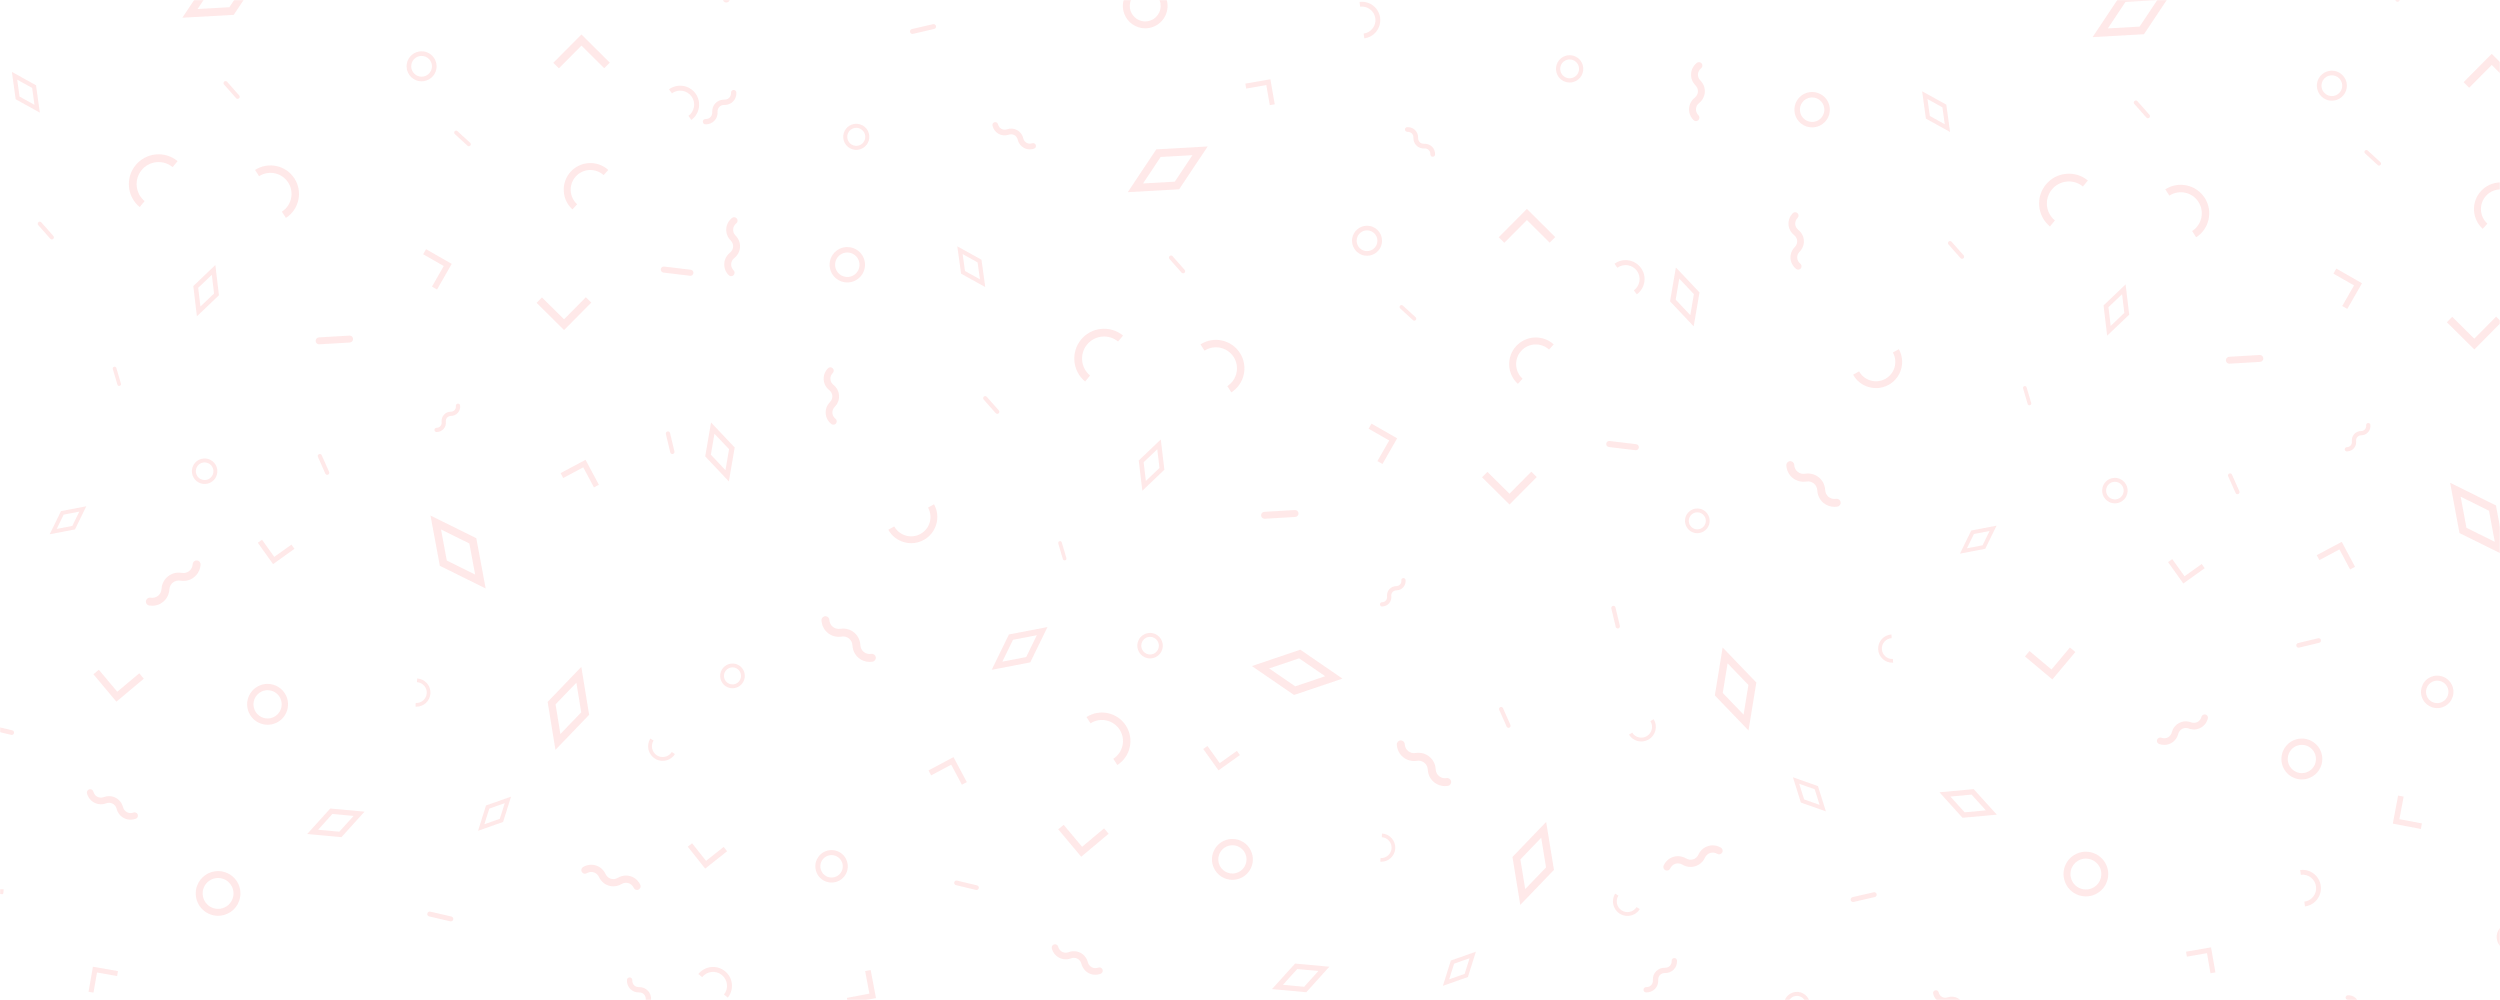 <svg width="1440" height="576" viewBox="0 0 1440 576" fill="none" xmlns="http://www.w3.org/2000/svg">
<mask id="mask0_1_764" style="mask-type:alpha" maskUnits="userSpaceOnUse" x="0" y="0" width="1440" height="576">
<rect width="1440" height="576" fill="#D9D9D9" fill-opacity="0.6"/>
</mask>
<g mask="url(#mask0_1_764)">
<path d="M329.732 120.623C323.467 114.935 322.998 105.205 328.686 98.94C334.377 92.675 344.104 92.21 350.369 97.893L347.677 100.86C343.046 96.657 335.857 96.999 331.651 101.632C327.447 106.263 327.792 113.454 332.423 117.661L329.732 120.623Z" fill="#FFA2A2" fill-opacity="0.4"/>
<path d="M398.214 69.063L396.537 66.764C398.274 65.496 399.415 63.627 399.747 61.502C400.078 59.375 399.563 57.247 398.295 55.506C395.674 51.922 390.622 51.13 387.035 53.751L385.358 51.451C390.212 47.908 397.047 48.976 400.592 53.83C402.309 56.181 403.007 59.063 402.558 61.941C402.109 64.817 400.566 67.346 398.214 69.063Z" fill="#FFA2A2" fill-opacity="0.4"/>
<path d="M164.679 125.519L162.361 121.918C167.991 118.296 169.628 110.767 166.006 105.137C162.382 99.505 154.857 97.867 149.227 101.493L146.911 97.887C154.527 92.993 164.711 95.203 169.611 102.817C174.507 110.437 172.297 120.619 164.679 125.519Z" fill="#FFA2A2" fill-opacity="0.4"/>
<path d="M80.448 119.276C73.151 113.252 72.112 102.417 78.132 95.122C81.048 91.587 85.168 89.399 89.73 88.96C94.298 88.528 98.753 89.891 102.288 92.805L99.439 96.257C96.826 94.101 93.534 93.088 90.159 93.416C86.785 93.739 83.742 95.357 81.586 97.97C77.135 103.363 77.903 111.373 83.299 115.824L80.448 119.276Z" fill="#FFA2A2" fill-opacity="0.4"/>
<path d="M242.83 32.211C243.172 32.211 243.518 32.239 243.858 32.298C247.105 32.86 249.292 35.96 248.729 39.21C248.232 42.084 245.759 44.171 242.847 44.171C242.505 44.171 242.159 44.138 241.819 44.082C238.569 43.52 236.383 40.417 236.946 37.172C237.445 34.296 239.918 32.211 242.83 32.211ZM242.83 29.544C238.701 29.544 235.049 32.512 234.321 36.717C233.508 41.422 236.66 45.896 241.366 46.711C241.866 46.796 242.361 46.838 242.849 46.838C246.976 46.838 250.63 43.871 251.358 39.665C252.171 34.961 249.016 30.486 244.313 29.673C243.815 29.584 243.32 29.544 242.83 29.544Z" fill="#FFA2A2" fill-opacity="0.4"/>
<path d="M117.867 266.349C118.646 266.349 119.398 266.527 120.106 266.874C121.321 267.473 122.231 268.51 122.668 269.793C123.103 271.077 123.014 272.45 122.417 273.665C121.556 275.414 119.808 276.5 117.859 276.5C117.08 276.5 116.328 276.325 115.624 275.977C113.115 274.739 112.077 271.689 113.313 269.182C114.17 267.435 115.918 266.349 117.867 266.349ZM117.867 264.086C115.161 264.086 112.557 265.59 111.281 268.181C109.491 271.817 110.985 276.215 114.621 278.007C115.665 278.521 116.767 278.763 117.857 278.763C120.563 278.763 123.167 277.259 124.446 274.666C126.235 271.032 124.739 266.632 121.107 264.842C120.061 264.328 118.955 264.086 117.867 264.086Z" fill="#FFA2A2" fill-opacity="0.4"/>
<path d="M254.022 304.963L270.35 313.046L273.683 330.955L257.353 322.874L254.022 304.963ZM247.966 296.956L253.351 325.903L279.738 338.961L274.352 310.02L247.966 296.956Z" fill="#FFA2A2" fill-opacity="0.4"/>
<path d="M122.015 158.282L123.295 169.065L115.439 176.559L114.157 165.777L122.015 158.282ZM124.042 152.652L111.344 164.764L113.415 182.188L126.11 170.078L124.042 152.652Z" fill="#FFA2A2" fill-opacity="0.4"/>
<path d="M9.908 45.884L18.517 50.652L19.868 60.4L11.259 55.633L9.908 45.884ZM6.84 41.412L9.022 57.166L22.936 64.873L20.753 49.121L6.84 41.412Z" fill="#FFA2A2" fill-opacity="0.4"/>
<path d="M45.684 294.687L41.658 302.932L32.645 304.659L36.671 296.414L45.684 294.687ZM49.701 291.615L35.136 294.406L28.631 307.73L43.193 304.94L49.701 291.615Z" fill="#FFA2A2" fill-opacity="0.4"/>
<path d="M142.275 -11.098L132.115 4.164L113.807 5.192L123.971 -10.07L142.275 -11.098ZM151.041 -16.113L121.461 -14.453L105.036 10.207L134.62 8.549L151.041 -16.113Z" fill="#FFA2A2" fill-opacity="0.4"/>
<path d="M251.481 248.862C250.812 248.862 250.264 248.322 250.256 247.651C250.248 246.973 250.79 246.417 251.467 246.409C252.341 246.399 253.122 246.053 253.668 245.438C254.216 244.819 254.466 243.998 254.371 243.127C254.203 241.562 254.667 240.071 255.678 238.931C256.687 237.79 258.11 237.149 259.686 237.127C260.561 237.117 261.342 236.771 261.89 236.152C262.436 235.535 262.687 234.716 262.594 233.845C262.521 233.171 263.006 232.566 263.68 232.494C264.353 232.405 264.958 232.906 265.031 233.58C265.201 235.145 264.737 236.637 263.724 237.778C262.715 238.918 261.292 239.558 259.718 239.578C258.845 239.59 258.062 239.938 257.514 240.554C256.968 241.173 256.717 241.99 256.81 242.862C256.978 244.427 256.515 245.922 255.502 247.06C254.493 248.201 253.069 248.84 251.498 248.86C251.492 248.862 251.485 248.862 251.481 248.862Z" fill="#FFA2A2" fill-opacity="0.4"/>
<path d="M115.302 326.836C114.806 329.081 113.596 331.044 111.801 332.47C109.593 334.226 106.794 334.935 103.917 334.468C102.321 334.211 100.783 334.594 99.587 335.544C98.389 336.495 97.669 337.908 97.565 339.525C97.363 342.438 96.047 345.014 93.833 346.77C91.625 348.525 88.826 349.233 85.952 348.764C84.715 348.561 83.874 347.396 84.075 346.157C84.29 344.912 85.445 344.08 86.683 344.28C88.28 344.542 89.815 344.162 91.011 343.212C92.209 342.259 92.93 340.84 93.035 339.221C93.235 336.314 94.552 333.745 96.76 331.99C98.968 330.232 101.766 329.52 104.644 329.983C106.245 330.244 107.781 329.864 108.976 328.914C110.174 327.963 110.896 326.551 111 324.927C111.077 323.677 112.166 322.73 113.415 322.814C114.666 322.897 115.612 323.978 115.53 325.229C115.494 325.778 115.417 326.314 115.302 326.836Z" fill="#FFA2A2" fill-opacity="0.4"/>
<path d="M270.056 84.222C269.783 84.222 269.51 84.125 269.296 83.927L261.955 77.195C261.496 76.774 261.465 76.062 261.886 75.606C262.307 75.144 263.018 75.114 263.477 75.537L270.818 82.269C271.277 82.689 271.308 83.401 270.887 83.858C270.665 84.099 270.361 84.222 270.056 84.222Z" fill="#FFA2A2" fill-opacity="0.4"/>
<path d="M29.856 137.912C29.528 137.912 29.201 137.776 28.966 137.511L22.013 129.643C21.581 129.151 21.627 128.401 22.117 127.968C22.608 127.535 23.356 127.582 23.793 128.071L30.746 135.94C31.178 136.431 31.132 137.182 30.642 137.614C30.416 137.815 30.135 137.912 29.856 137.912Z" fill="#FFA2A2" fill-opacity="0.4"/>
<path d="M136.886 56.947C136.559 56.947 136.231 56.812 135.997 56.547L129.044 48.678C128.611 48.187 128.658 47.436 129.147 47.004C129.639 46.571 130.387 46.617 130.824 47.107L137.776 54.975C138.209 55.467 138.162 56.217 137.673 56.65C137.447 56.85 137.165 56.947 136.886 56.947Z" fill="#FFA2A2" fill-opacity="0.4"/>
<path d="M387.269 261.524C386.713 261.524 386.21 261.143 386.074 260.579L383.548 249.995C383.391 249.333 383.799 248.67 384.46 248.512C385.113 248.357 385.785 248.761 385.943 249.422L388.468 260.007C388.626 260.668 388.218 261.331 387.556 261.489C387.461 261.513 387.364 261.524 387.269 261.524Z" fill="#FFA2A2" fill-opacity="0.4"/>
<path d="M188.484 273.499C188.027 273.499 187.592 273.236 187.394 272.792L183.119 263.166C182.852 262.563 183.123 261.861 183.723 261.594C184.324 261.327 185.028 261.598 185.295 262.199L189.57 271.825C189.837 272.428 189.566 273.129 188.965 273.396C188.809 273.467 188.646 273.499 188.484 273.499Z" fill="#FFA2A2" fill-opacity="0.4"/>
<path d="M183.794 198.319C182.746 198.319 181.871 197.504 181.808 196.445C181.743 195.346 182.58 194.404 183.679 194.339L201.26 193.308C202.368 193.259 203.301 194.083 203.363 195.181C203.428 196.279 202.591 197.221 201.493 197.286L183.911 198.317C183.873 198.319 183.832 198.319 183.794 198.319Z" fill="#FFA2A2" fill-opacity="0.4"/>
<path d="M68.643 222.299C68.186 222.299 67.765 222 67.628 221.541L64.984 212.57C64.819 212.012 65.14 211.423 65.7 211.26C66.254 211.09 66.847 211.415 67.013 211.976L69.656 220.946C69.822 221.505 69.5 222.093 68.94 222.257C68.841 222.285 68.742 222.299 68.643 222.299Z" fill="#FFA2A2" fill-opacity="0.4"/>
<path d="M397.67 158.852C397.601 158.852 397.53 158.848 397.462 158.838L382.137 157.002C381.18 156.887 380.497 156.019 380.612 155.063C380.727 154.104 381.607 153.414 382.553 153.538L397.878 155.374C398.835 155.489 399.518 156.357 399.403 157.313C399.296 158.201 398.542 158.852 397.67 158.852Z" fill="#FFA2A2" fill-opacity="0.4"/>
<path d="M321.918 39.36L318.708 36.169L334.919 19.861L351.224 36.076L348.031 39.287L334.937 26.268L321.918 39.36Z" fill="#FFA2A2" fill-opacity="0.4"/>
<path d="M251.733 166.768L248.821 165.105L255.61 153.239L243.745 146.452L245.41 143.542L260.187 151.993L251.733 166.768Z" fill="#FFA2A2" fill-opacity="0.4"/>
<path d="M157.292 324.926L148.489 312.619L150.912 310.885L157.982 320.768L167.863 313.694L169.598 316.121L157.292 324.926Z" fill="#FFA2A2" fill-opacity="0.4"/>
<path d="M342.11 280.731L335.952 269.184L324.405 275.342L322.894 272.511L337.274 264.844L344.941 279.223L342.11 280.731Z" fill="#FFA2A2" fill-opacity="0.4"/>
<path d="M324.9 190.121L309.084 174.44L312.172 171.324L324.872 183.916L337.462 171.213L340.579 174.303L324.9 190.121Z" fill="#FFA2A2" fill-opacity="0.4"/>
<path d="M1327.65 522.1L1327.3 519.366C1329.37 519.095 1331.21 518.038 1332.48 516.381C1333.75 514.727 1334.3 512.674 1334.03 510.608C1333.76 508.539 1332.7 506.697 1331.05 505.427C1329.39 504.155 1327.35 503.602 1325.27 503.873L1324.91 501.139C1327.71 500.767 1330.49 501.518 1332.72 503.238C1334.96 504.959 1336.4 507.447 1336.76 510.248C1337.13 513.047 1336.38 515.821 1334.66 518.058C1332.94 520.3 1330.45 521.734 1327.65 522.1Z" fill="#FFA2A2" fill-opacity="0.4"/>
<path d="M1089.93 381.707C1087.94 381.707 1086.05 380.991 1084.55 379.659C1082.92 378.217 1081.96 376.231 1081.83 374.061C1081.7 371.895 1082.42 369.806 1083.86 368.182C1085.3 366.558 1087.29 365.594 1089.46 365.462L1089.59 367.58C1087.99 367.675 1086.52 368.389 1085.45 369.59C1084.39 370.791 1083.85 372.334 1083.95 373.936C1084.04 375.539 1084.76 377.008 1085.96 378.073C1087.16 379.137 1088.7 379.671 1090.3 379.576L1090.43 381.693C1090.26 381.703 1090.1 381.707 1089.93 381.707Z" fill="#FFA2A2" fill-opacity="0.4"/>
<path d="M945.411 427.079C942.626 427.079 939.9 425.694 938.31 423.166L940.159 422.006C941.038 423.403 942.412 424.376 944.023 424.742C945.631 425.11 947.293 424.825 948.693 423.945C951.581 422.129 952.452 418.299 950.634 415.409L952.483 414.248C954.942 418.157 953.763 423.334 949.856 425.793C948.474 426.665 946.933 427.079 945.411 427.079Z" fill="#FFA2A2" fill-opacity="0.4"/>
<path d="M1403.83 392.054C1406.29 392.054 1408.5 393.413 1409.61 395.601C1410.39 397.142 1410.52 398.895 1409.99 400.533C1409.45 402.177 1408.3 403.508 1406.76 404.288C1405.84 404.752 1404.87 404.988 1403.85 404.988C1401.39 404.988 1399.18 403.629 1398.07 401.441C1396.46 398.262 1397.74 394.363 1400.92 392.751C1401.84 392.288 1402.82 392.054 1403.83 392.054ZM1403.83 389.17C1402.41 389.17 1400.97 389.493 1399.62 390.179C1395.01 392.513 1393.17 398.141 1395.5 402.745C1397.15 405.997 1400.43 407.872 1403.85 407.872C1405.27 407.872 1406.71 407.548 1408.06 406.861C1412.67 404.531 1414.52 398.903 1412.18 394.296C1410.54 391.045 1407.25 389.17 1403.83 389.17Z" fill="#FFA2A2" fill-opacity="0.4"/>
<path d="M1035.02 573.636C1035.21 573.636 1035.39 573.646 1035.58 573.664C1036.96 573.81 1038.2 574.485 1039.07 575.565C1039.95 576.643 1040.35 577.998 1040.2 579.377C1039.92 582.033 1037.7 584.031 1035.04 584.031C1034.86 584.031 1034.67 584.02 1034.49 584.002C1031.64 583.703 1029.57 581.139 1029.87 578.291C1030.14 575.634 1032.36 573.636 1035.02 573.636ZM1035.02 571.319C1031.23 571.319 1027.97 574.188 1027.56 578.045C1027.13 582.172 1030.12 585.869 1034.25 586.304C1034.51 586.334 1034.78 586.346 1035.04 586.346C1038.84 586.346 1042.1 583.476 1042.51 579.62C1042.94 575.493 1039.95 571.796 1035.82 571.361C1035.55 571.331 1035.29 571.319 1035.02 571.319Z" fill="#FFA2A2" fill-opacity="0.4"/>
<path d="M1445.93 534.248C1448.33 534.248 1450.48 535.862 1451.15 538.169C1451.98 541.049 1450.32 544.072 1447.44 544.906C1446.94 545.051 1446.43 545.124 1445.92 545.124C1443.52 545.124 1441.38 543.51 1440.71 541.203C1439.87 538.323 1441.53 535.3 1444.41 534.467C1444.91 534.321 1445.42 534.248 1445.93 534.248ZM1445.93 531.821C1445.21 531.821 1444.47 531.923 1443.74 532.135C1439.56 533.346 1437.17 537.708 1438.38 541.876C1439.38 545.314 1442.51 547.549 1445.92 547.549C1446.65 547.549 1447.39 547.448 1448.12 547.235C1452.29 546.024 1454.69 541.662 1453.48 537.494C1452.48 534.058 1449.34 531.821 1445.93 531.821Z" fill="#FFA2A2" fill-opacity="0.4"/>
<path d="M1325.87 429.035C1327.04 429.035 1328.17 429.284 1329.24 429.769C1331.22 430.669 1332.73 432.285 1333.49 434.323C1334.25 436.36 1334.18 438.572 1333.28 440.548C1331.96 443.448 1329.05 445.323 1325.86 445.323C1324.7 445.323 1323.57 445.076 1322.5 444.589C1318.41 442.732 1316.6 437.893 1318.46 433.81C1319.78 430.91 1322.69 429.035 1325.87 429.035ZM1325.87 425.405C1321.4 425.405 1317.12 427.969 1315.15 432.305C1312.46 438.224 1315.07 445.203 1320.99 447.895C1322.58 448.613 1324.23 448.953 1325.86 448.953C1330.33 448.953 1334.61 446.388 1336.58 442.053C1339.27 436.135 1336.66 429.152 1330.74 426.463C1329.16 425.745 1327.5 425.405 1325.87 425.405Z" fill="#FFA2A2" fill-opacity="0.4"/>
<path d="M1201.47 494.549C1205.2 494.549 1208.56 496.903 1209.84 500.405C1211.52 505.016 1209.13 510.136 1204.52 511.817C1203.54 512.177 1202.51 512.359 1201.48 512.359C1197.75 512.359 1194.39 510.005 1193.11 506.502C1192.3 504.268 1192.4 501.849 1193.4 499.693C1194.41 497.542 1196.19 495.906 1198.42 495.091C1199.41 494.731 1200.43 494.549 1201.47 494.549ZM1201.47 490.577C1200.01 490.577 1198.52 490.83 1197.06 491.36C1190.38 493.792 1186.94 501.18 1189.38 507.861C1191.28 513.087 1196.22 516.331 1201.47 516.331C1202.93 516.331 1204.42 516.078 1205.88 515.548C1212.55 513.115 1216 505.726 1213.56 499.046C1211.66 493.819 1206.73 490.577 1201.47 490.577Z" fill="#FFA2A2" fill-opacity="0.4"/>
<path d="M1135.63 457.687L1143.86 466.779L1131.64 467.903L1123.42 458.809L1135.63 457.687ZM1136.86 454.54L1117.13 456.352L1130.42 471.048L1150.15 469.234L1136.86 454.54Z" fill="#FFA2A2" fill-opacity="0.4"/>
<path d="M1036.34 451.452L1045.26 454.595L1048.1 463.612L1039.18 460.469L1036.34 451.452ZM1032.73 447.707L1037.31 462.281L1051.72 467.357L1047.13 452.787L1032.73 447.707Z" fill="#FFA2A2" fill-opacity="0.4"/>
<path d="M995.084 382.064L1007.09 394.543L1004.31 411.633L992.301 399.154L995.084 382.064ZM992.243 372.955L987.747 400.574L1007.14 420.742L1011.64 393.126L992.243 372.955Z" fill="#FFA2A2" fill-opacity="0.4"/>
<path d="M960.156 501.447C959.86 501.447 959.563 501.384 959.28 501.251C958.243 500.767 957.796 499.532 958.279 498.496C959.407 496.082 961.383 494.331 963.844 493.566C966.305 492.804 968.922 493.127 971.213 494.472C972.488 495.22 973.923 495.402 975.254 494.99C976.587 494.575 977.665 493.609 978.291 492.268C979.42 489.855 981.398 488.104 983.859 487.342C986.316 486.577 988.935 486.899 991.226 488.248C992.213 488.828 992.542 490.098 991.962 491.085C991.382 492.074 990.11 492.399 989.125 491.821C987.851 491.071 986.417 490.885 985.088 491.299C983.756 491.714 982.674 492.682 982.047 494.025C980.92 496.434 978.945 498.183 976.486 498.947C974.029 499.714 971.41 499.394 969.114 498.047C967.836 497.299 966.405 497.115 965.076 497.524C963.743 497.938 962.665 498.907 962.036 500.25C961.685 501.004 960.936 501.447 960.156 501.447Z" fill="#FFA2A2" fill-opacity="0.4"/>
<path d="M1367.07 590.318C1367.05 590.318 1367.03 590.318 1367.02 590.316C1366.27 590.288 1365.69 589.661 1365.72 588.914C1365.75 587.954 1365.42 587.072 1364.77 586.437C1364.12 585.798 1363.24 585.475 1362.26 585.533C1360.53 585.618 1358.91 585.038 1357.71 583.861C1356.51 582.684 1355.89 581.08 1355.95 579.347C1355.98 578.382 1355.65 577.503 1355 576.866C1354.35 576.227 1353.46 575.913 1352.49 575.962C1351.75 575.954 1351.11 575.432 1351.07 574.688C1351.02 573.941 1351.59 573.302 1352.34 573.26C1354.08 573.179 1355.69 573.755 1356.89 574.934C1358.09 576.111 1358.72 577.713 1358.65 579.446C1358.62 580.409 1358.95 581.29 1359.61 581.929C1360.26 582.564 1361.14 582.878 1362.11 582.831C1363.86 582.755 1365.46 583.327 1366.66 584.508C1367.86 585.685 1368.49 587.287 1368.42 589.018C1368.39 589.746 1367.79 590.318 1367.07 590.318Z" fill="#FFA2A2" fill-opacity="0.4"/>
<path d="M948.386 571.642C948.305 571.642 948.224 571.64 948.145 571.638C947.296 571.61 946.63 570.9 946.659 570.053C946.685 569.203 947.389 568.556 948.244 568.566C949.358 568.617 950.339 568.214 951.057 567.472C951.777 566.73 952.137 565.719 952.068 564.623C951.947 562.649 952.612 560.809 953.943 559.44C955.272 558.069 957.1 557.367 959.057 557.409C960.161 557.438 961.152 557.058 961.872 556.315C962.592 555.573 962.952 554.56 962.883 553.462C962.831 552.615 963.474 551.887 964.321 551.832C965.173 551.771 965.897 552.425 965.951 553.272C966.075 555.244 965.409 557.086 964.077 558.455C962.748 559.824 960.916 560.538 958.96 560.481C957.87 560.427 956.867 560.835 956.149 561.577C955.429 562.322 955.069 563.335 955.136 564.431C955.261 566.4 954.596 568.241 953.265 569.614C951.987 570.924 950.262 571.642 948.386 571.642Z" fill="#FFA2A2" fill-opacity="0.4"/>
<path d="M1135 586.059C1133.79 586.059 1132.61 585.758 1131.55 585.163C1129.76 584.172 1128.51 582.498 1128.03 580.445C1127.76 579.307 1127.08 578.38 1126.11 577.845C1125.14 577.309 1124 577.218 1122.88 577.596C1120.88 578.273 1118.79 578.099 1117.01 577.104C1115.22 576.113 1113.97 574.437 1113.49 572.384C1113.28 571.499 1113.83 570.615 1114.71 570.407C1115.6 570.204 1116.48 570.748 1116.69 571.628C1116.96 572.769 1117.64 573.693 1118.6 574.229C1119.57 574.765 1120.72 574.858 1121.83 574.477C1123.83 573.802 1125.92 573.978 1127.7 574.967C1129.49 575.958 1130.74 577.634 1131.23 579.687C1131.5 580.827 1132.18 581.752 1133.14 582.288C1134.11 582.825 1135.26 582.916 1136.37 582.536C1137.23 582.251 1138.16 582.712 1138.45 583.57C1138.74 584.429 1138.28 585.363 1137.42 585.653C1136.62 585.924 1135.8 586.059 1135 586.059Z" fill="#FFA2A2" fill-opacity="0.4"/>
<path d="M1246.63 429.062C1245.63 429.062 1244.61 428.88 1243.62 428.514C1242.63 428.15 1242.13 427.056 1242.49 426.071C1242.86 425.084 1243.95 424.578 1244.94 424.942C1246.21 425.409 1247.53 425.343 1248.67 424.754C1249.8 424.162 1250.62 423.11 1250.97 421.794C1251.6 419.434 1253.09 417.533 1255.19 416.441C1257.29 415.347 1259.71 415.209 1262 416.05C1263.28 416.52 1264.6 416.455 1265.74 415.866C1266.87 415.274 1267.69 414.222 1268.04 412.908C1268.31 411.893 1269.35 411.286 1270.37 411.553C1271.38 411.822 1271.99 412.863 1271.72 413.878C1271.09 416.245 1269.59 418.15 1267.49 419.242C1265.39 420.328 1262.98 420.467 1260.69 419.622C1259.41 419.157 1258.08 419.225 1256.95 419.816C1255.81 420.408 1255 421.458 1254.65 422.77C1254.02 425.136 1252.52 427.039 1250.42 428.131C1249.23 428.752 1247.94 429.062 1246.63 429.062Z" fill="#FFA2A2" fill-opacity="0.4"/>
<path d="M1067.39 519.552C1066.75 519.552 1066.16 519.11 1066.01 518.456C1065.84 517.696 1066.31 516.938 1067.07 516.762L1079.25 513.945C1080 513.759 1080.77 514.24 1080.95 515.002C1081.12 515.763 1080.65 516.521 1079.89 516.697L1067.71 519.514C1067.6 519.54 1067.49 519.552 1067.39 519.552Z" fill="#FFA2A2" fill-opacity="0.4"/>
<path d="M1324 373.06C1323.39 373.06 1322.84 372.647 1322.69 372.033C1322.52 371.313 1322.96 370.587 1323.68 370.415L1335.22 367.642C1335.94 367.464 1336.66 367.913 1336.84 368.631C1337.01 369.351 1336.57 370.077 1335.85 370.249L1324.31 373.021C1324.21 373.05 1324.1 373.06 1324 373.06Z" fill="#FFA2A2" fill-opacity="0.4"/>
<path d="M1394.42 477.479L1378.26 474.427L1381.31 458.267L1384.5 458.868L1382.04 471.845L1395.02 474.296L1394.42 477.479Z" fill="#FFA2A2" fill-opacity="0.4"/>
<path d="M1182.16 391.348L1166.37 378.116L1168.98 375.008L1181.66 385.633L1192.28 372.955L1195.39 375.562L1182.16 391.348Z" fill="#FFA2A2" fill-opacity="0.4"/>
<path d="M1273.23 560.588L1271.22 549.009L1259.64 551.029L1259.14 548.19L1273.56 545.676L1276.07 560.095L1273.23 560.588Z" fill="#FFA2A2" fill-opacity="0.4"/>
<path d="M785.831 22.082L785.475 19.348C787.542 19.077 789.382 18.019 790.654 16.363C791.926 14.709 792.476 12.656 792.207 10.589C791.937 8.52 790.877 6.678 789.223 5.408C787.57 4.136 785.522 3.584 783.449 3.855L783.091 1.121C785.89 0.749 788.662 1.499 790.901 3.22C793.14 4.941 794.574 7.428 794.94 10.229C795.306 13.028 794.559 15.803 792.84 18.039C791.12 20.282 788.63 21.716 785.831 22.082Z" fill="#FFA2A2" fill-opacity="0.4"/>
<path d="M524.855 312.872C523.471 312.872 522.082 312.679 520.715 312.291C516.842 311.191 513.631 308.651 511.671 305.136L515.103 303.221C516.551 305.82 518.925 307.699 521.789 308.512C524.648 309.322 527.659 308.975 530.256 307.525C535.619 304.534 537.55 297.737 534.562 292.376L537.993 290.461C542.038 297.719 539.427 306.914 532.171 310.958C529.896 312.224 527.388 312.872 524.855 312.872Z" fill="#FFA2A2" fill-opacity="0.4"/>
<path d="M874.305 221.102C868.039 215.414 867.57 205.685 873.259 199.42C878.95 193.155 888.677 192.689 894.942 198.372L892.25 201.339C887.619 197.136 880.43 197.478 876.224 202.111C872.019 206.742 872.365 213.933 876.996 218.14L874.305 221.102Z" fill="#FFA2A2" fill-opacity="0.4"/>
<path d="M942.787 169.543L941.11 167.243C942.847 165.975 943.988 164.107 944.319 161.981C944.651 159.854 944.135 157.726 942.867 155.985C940.247 152.402 935.195 151.609 931.607 154.23L929.931 151.931C934.784 148.388 941.62 149.455 945.165 154.309C946.882 156.661 947.579 159.542 947.13 162.42C946.681 165.296 945.138 167.826 942.787 169.543Z" fill="#FFA2A2" fill-opacity="0.4"/>
<path d="M709.252 225.998L706.935 222.397C712.565 218.775 714.201 211.246 710.579 205.616C706.955 199.984 699.43 198.346 693.8 201.972L691.484 198.366C699.1 193.472 709.284 195.682 714.184 203.296C719.08 210.916 716.87 221.098 709.252 225.998Z" fill="#FFA2A2" fill-opacity="0.4"/>
<path d="M643.587 440.655L641.27 437.053C646.9 433.431 648.536 425.902 644.914 420.272C641.29 414.64 633.765 413.002 628.135 416.628L625.82 413.022C633.435 408.128 643.62 410.339 648.52 417.953C653.416 425.573 651.205 435.755 643.587 440.655Z" fill="#FFA2A2" fill-opacity="0.4"/>
<path d="M625.02 219.756C617.723 213.731 616.684 202.896 622.704 195.602C625.62 192.067 629.74 189.879 634.302 189.44C638.87 189.007 643.325 190.37 646.86 193.284L644.011 196.736C641.398 194.58 638.106 193.567 634.731 193.895C631.357 194.218 628.314 195.836 626.158 198.449C621.707 203.842 622.476 211.853 627.871 216.304L625.02 219.756Z" fill="#FFA2A2" fill-opacity="0.4"/>
<path d="M493.202 73.618C493.384 73.618 493.568 73.628 493.754 73.646C495.136 73.791 496.375 74.467 497.251 75.547C498.125 76.625 498.525 77.98 498.379 79.359C498.1 82.014 495.882 84.012 493.22 84.012C493.038 84.012 492.852 84.002 492.668 83.984C489.819 83.684 487.746 81.12 488.045 78.273C488.323 75.616 490.541 73.618 493.202 73.618ZM493.202 71.3C489.408 71.3 486.145 74.17 485.74 78.026C485.305 82.154 488.3 85.85 492.426 86.285C492.693 86.316 492.96 86.328 493.22 86.328C497.018 86.328 500.278 83.458 500.685 79.602C501.119 75.474 498.127 71.777 493.999 71.343C493.73 71.312 493.465 71.3 493.202 71.3Z" fill="#FFA2A2" fill-opacity="0.4"/>
<path d="M904.109 34.23C906.511 34.23 908.657 35.843 909.326 38.151C910.161 41.031 908.499 44.054 905.619 44.887C905.122 45.033 904.612 45.106 904.1 45.106C901.7 45.106 899.554 43.492 898.883 41.184C898.048 38.305 899.71 35.281 902.59 34.448C903.085 34.303 903.597 34.23 904.109 34.23ZM904.107 31.803C903.383 31.803 902.644 31.904 901.912 32.117C897.74 33.328 895.344 37.69 896.553 41.858C897.552 45.296 900.691 47.53 904.1 47.53C904.826 47.53 905.565 47.429 906.297 47.217C910.467 46.005 912.865 41.643 911.656 37.475C910.657 34.04 907.516 31.803 904.107 31.803Z" fill="#FFA2A2" fill-opacity="0.4"/>
<path d="M787.403 132.69C787.744 132.69 788.09 132.719 788.43 132.777C791.678 133.339 793.864 136.44 793.302 139.689C792.804 142.563 790.331 144.65 787.419 144.65C787.077 144.65 786.731 144.618 786.392 144.561C783.142 143.999 780.956 140.897 781.518 137.651C782.017 134.775 784.491 132.69 787.403 132.69ZM787.403 130.023C783.273 130.023 779.621 132.992 778.893 137.196C778.08 141.902 781.233 146.375 785.939 147.19C786.438 147.275 786.934 147.317 787.421 147.317C791.548 147.317 795.203 144.351 795.931 140.144C796.744 135.441 793.589 130.965 788.885 130.152C788.388 130.063 787.892 130.023 787.403 130.023Z" fill="#FFA2A2" fill-opacity="0.4"/>
<path d="M488.053 145.447C489.641 145.447 491.141 145.967 492.395 146.948C493.875 148.108 494.816 149.777 495.044 151.647C495.271 153.518 494.755 155.362 493.594 156.843C492.249 158.559 490.225 159.544 488.039 159.544C486.451 159.544 484.951 159.023 483.697 158.042C480.637 155.643 480.099 151.204 482.496 148.145C483.843 146.43 485.869 145.447 488.053 145.447ZM488.053 142.3C485.028 142.3 482.033 143.643 480.023 146.207C476.55 150.638 477.327 157.045 481.758 160.517C483.622 161.981 485.839 162.689 488.039 162.689C491.064 162.689 494.057 161.348 496.069 158.782C499.542 154.353 498.765 147.945 494.334 144.472C492.468 143.012 490.253 142.3 488.053 142.3Z" fill="#FFA2A2" fill-opacity="0.4"/>
<path d="M421.908 384.402C423.461 384.402 424.887 385.109 425.825 386.341C426.62 387.387 426.96 388.677 426.782 389.979C426.606 391.279 425.933 392.432 424.887 393.227C424.026 393.882 422.998 394.23 421.918 394.23C420.367 394.23 418.939 393.522 418.001 392.288C417.206 391.243 416.867 389.953 417.043 388.65C417.219 387.35 417.892 386.197 418.937 385.405C419.803 384.747 420.828 384.402 421.908 384.402ZM421.908 382.209C420.41 382.209 418.897 382.681 417.613 383.659C414.488 386.034 413.882 390.493 416.258 393.617C417.655 395.455 419.775 396.424 421.92 396.424C423.419 396.424 424.932 395.951 426.216 394.972C429.338 392.598 429.947 388.139 427.571 385.014C426.173 383.174 424.054 382.209 421.908 382.209Z" fill="#FFA2A2" fill-opacity="0.4"/>
<path d="M659.649 -5.47C663.374 -5.47 666.735 -3.116 668.013 0.387C669.694 4.998 667.31 10.118 662.699 11.799C661.714 12.159 660.689 12.341 659.653 12.341C655.926 12.341 652.565 9.987 651.287 6.484C650.472 4.249 650.577 1.831 651.58 -0.325C652.585 -2.477 654.367 -4.113 656.602 -4.928C657.587 -5.288 658.612 -5.47 659.649 -5.47ZM659.647 -9.441C658.183 -9.441 656.695 -9.189 655.241 -8.659C648.561 -6.226 645.119 1.161 647.554 7.843C649.457 13.069 654.393 16.312 659.649 16.312C661.111 16.312 662.602 16.059 664.054 15.53C670.731 13.097 674.173 5.707 671.741 -0.972C669.838 -6.2 664.903 -9.441 659.647 -9.441Z" fill="#FFA2A2" fill-opacity="0.4"/>
<path d="M662.44 366.828C663.219 366.828 663.971 367.006 664.679 367.354C665.894 367.952 666.804 368.99 667.241 370.272C667.676 371.556 667.587 372.929 666.99 374.145C666.129 375.894 664.381 376.98 662.432 376.98C661.653 376.98 660.901 376.804 660.197 376.456C657.688 375.218 656.65 372.169 657.886 369.661C658.743 367.914 660.491 366.828 662.44 366.828ZM662.44 364.565C659.734 364.565 657.13 366.07 655.853 368.66C654.064 372.296 655.558 376.695 659.194 378.486C660.238 379 661.34 379.243 662.43 379.243C665.136 379.243 667.74 377.738 669.018 375.146C670.808 371.512 669.312 367.111 665.68 365.321C664.634 364.808 663.528 364.565 662.44 364.565Z" fill="#FFA2A2" fill-opacity="0.4"/>
<path d="M411.522 249.823L419.944 258.737L417.865 270.824L409.445 261.908L411.522 249.823ZM409.568 243.356L406.211 262.887L419.819 277.294L423.178 257.76L409.568 243.356Z" fill="#FFA2A2" fill-opacity="0.4"/>
<path d="M763.309 389.504L746.048 395.334L731.028 385.027L748.289 379.194L763.309 389.504ZM773.253 390.883L748.977 374.222L721.085 383.647L745.358 400.303L773.253 390.883Z" fill="#FFA2A2" fill-opacity="0.4"/>
<path d="M666.588 258.762L667.868 269.544L660.012 277.039L658.73 266.256L666.588 258.762ZM668.615 253.131L655.917 265.243L657.988 282.667L670.683 270.557L668.615 253.131Z" fill="#FFA2A2" fill-opacity="0.4"/>
<path d="M554.481 146.363L563.09 151.132L564.441 160.879L555.832 156.112L554.481 146.363ZM551.413 141.892L553.595 157.645L567.508 165.352L565.326 149.601L551.413 141.892Z" fill="#FFA2A2" fill-opacity="0.4"/>
<path d="M597.22 365.874L591.083 378.469L577.346 381.107L583.483 368.512L597.22 365.874ZM603.341 361.181L581.144 365.444L571.228 385.8L593.423 381.537L603.341 361.181Z" fill="#FFA2A2" fill-opacity="0.4"/>
<path d="M686.847 89.381L676.687 104.644L658.38 105.671L668.543 90.409L686.847 89.381ZM695.614 84.366L666.034 86.026L649.609 110.686L679.193 109.028L695.614 84.366Z" fill="#FFA2A2" fill-opacity="0.4"/>
<path d="M418.333 1.428C418.037 1.428 417.74 1.366 417.457 1.232C416.42 0.749 415.973 -0.487 416.456 -1.522C417.584 -3.937 419.56 -5.688 422.021 -6.452C424.482 -7.215 427.099 -6.891 429.391 -5.546C430.665 -4.798 432.1 -4.616 433.431 -5.029C434.764 -5.443 435.842 -6.41 436.469 -7.751C437.597 -10.163 439.575 -11.915 442.036 -12.677C444.493 -13.441 447.112 -13.12 449.403 -11.771C450.39 -11.191 450.72 -9.921 450.139 -8.934C449.559 -7.945 448.287 -7.619 447.302 -8.198C446.028 -8.948 444.594 -9.134 443.265 -8.719C441.933 -8.305 440.851 -7.336 440.224 -5.993C439.097 -3.585 437.122 -1.836 434.663 -1.071C432.206 -0.305 429.587 -0.624 427.291 -1.971C426.013 -2.719 424.582 -2.903 423.253 -2.495C421.92 -2.08 420.842 -1.112 420.213 0.231C419.862 0.986 419.113 1.428 418.333 1.428Z" fill="#FFA2A2" fill-opacity="0.4"/>
<path d="M825.246 90.299C825.228 90.299 825.211 90.299 825.193 90.297C824.447 90.269 823.865 89.642 823.893 88.896C823.931 87.936 823.594 87.054 822.944 86.419C822.295 85.78 821.414 85.456 820.437 85.515C818.706 85.6 817.09 85.019 815.889 83.842C814.689 82.665 814.063 81.062 814.125 79.329C814.162 78.364 813.826 77.484 813.177 76.847C812.526 76.208 811.634 75.895 810.669 75.943C809.927 75.935 809.286 75.413 809.243 74.669C809.201 73.923 809.771 73.284 810.517 73.242C812.257 73.161 813.87 73.737 815.072 74.916C816.269 76.093 816.894 77.695 816.829 79.428C816.793 80.39 817.132 81.272 817.784 81.911C818.433 82.546 819.316 82.86 820.285 82.813C822.04 82.736 823.64 83.308 824.841 84.49C826.038 85.666 826.663 87.268 826.597 88.999C826.568 89.727 825.968 90.299 825.246 90.299Z" fill="#FFA2A2" fill-opacity="0.4"/>
<path d="M796.055 349.341C795.385 349.341 794.837 348.801 794.829 348.13C794.821 347.452 795.363 346.896 796.04 346.888C796.914 346.878 797.695 346.532 798.241 345.917C798.789 345.299 799.039 344.478 798.944 343.606C798.777 342.041 799.24 340.55 800.251 339.41C801.26 338.269 802.684 337.628 804.259 337.606C805.135 337.596 805.915 337.25 806.463 336.631C807.009 336.014 807.26 335.195 807.167 334.324C807.094 333.65 807.58 333.046 808.253 332.973C808.926 332.884 809.531 333.385 809.604 334.059C809.774 335.624 809.311 337.116 808.297 338.257C807.288 339.398 805.865 340.037 804.291 340.057C803.418 340.069 802.635 340.417 802.087 341.034C801.541 341.652 801.29 342.469 801.383 343.341C801.551 344.906 801.088 346.401 800.075 347.539C799.066 348.68 797.642 349.319 796.071 349.339C796.065 349.341 796.059 349.341 796.055 349.341Z" fill="#FFA2A2" fill-opacity="0.4"/>
<path d="M480.022 244.624C479.598 244.624 479.169 244.484 478.811 244.195C476.882 242.638 475.741 240.458 475.602 238.063C475.462 235.671 476.338 233.38 478.067 231.61C479.025 230.627 479.513 229.37 479.436 228.073C479.359 226.775 478.726 225.586 477.656 224.72C475.727 223.161 474.586 220.983 474.447 218.587C474.307 216.194 475.183 213.903 476.914 212.134C477.662 211.369 478.884 211.359 479.642 212.103C480.404 212.848 480.417 214.069 479.672 214.831C478.71 215.814 478.224 217.068 478.299 218.362C478.376 219.661 479.009 220.852 480.083 221.719C482.01 223.274 483.149 225.452 483.288 227.845C483.43 230.239 482.558 232.532 480.829 234.306C479.867 235.291 479.379 236.543 479.454 237.839C479.531 239.135 480.164 240.326 481.238 241.194C482.067 241.863 482.196 243.079 481.527 243.908C481.143 244.379 480.584 244.624 480.022 244.624Z" fill="#FFA2A2" fill-opacity="0.4"/>
<path d="M500.931 381.261C498.632 381.261 496.454 380.502 494.674 379.056C492.484 377.279 491.188 374.698 491.024 371.788C490.931 370.175 490.225 368.755 489.04 367.792C487.853 366.828 486.318 366.429 484.716 366.676C481.828 367.107 479.03 366.377 476.837 364.593C474.647 362.816 473.353 360.235 473.191 357.327C473.123 356.075 474.079 355.004 475.333 354.933C476.595 354.874 477.656 355.823 477.727 357.074C477.816 358.69 478.518 360.108 479.703 361.07C480.892 362.035 482.433 362.433 484.037 362.187C486.919 361.756 489.711 362.488 491.901 364.266C494.094 366.043 495.392 368.622 495.56 371.532C495.651 373.151 496.352 374.569 497.538 375.532C498.725 376.496 500.259 376.897 501.867 376.648C503.105 376.454 504.264 377.313 504.452 378.551C504.64 379.791 503.788 380.947 502.549 381.137C502.005 381.22 501.465 381.261 500.931 381.261Z" fill="#FFA2A2" fill-opacity="0.4"/>
<path d="M832.32 452.806C830.02 452.806 827.842 452.048 826.063 450.602C823.873 448.824 822.576 446.244 822.413 443.334C822.32 441.72 821.614 440.3 820.429 439.338C819.242 438.373 817.707 437.975 816.105 438.222C813.217 438.652 810.418 437.922 808.226 436.139C806.036 434.361 804.742 431.781 804.58 428.873C804.511 427.621 805.468 426.549 806.722 426.478C807.984 426.42 809.045 427.368 809.116 428.62C809.205 430.236 809.907 431.653 811.092 432.616C812.281 433.58 813.822 433.979 815.426 433.732C818.307 433.301 821.1 434.033 823.29 435.811C825.482 437.589 826.781 440.167 826.949 443.077C827.04 444.697 827.741 446.115 828.926 447.077C830.113 448.042 831.648 448.442 833.256 448.193C834.494 447.999 835.652 448.859 835.841 450.096C836.029 451.336 835.177 452.493 833.938 452.683C833.394 452.766 832.854 452.806 832.32 452.806Z" fill="#FFA2A2" fill-opacity="0.4"/>
<path d="M406.563 71.624C406.482 71.624 406.401 71.622 406.323 71.62C405.473 71.591 404.808 70.882 404.836 70.034C404.862 69.185 405.566 68.538 406.422 68.548C407.536 68.598 408.517 68.196 409.235 67.454C409.955 66.712 410.314 65.7 410.246 64.604C410.124 62.631 410.79 60.79 412.12 59.421C413.449 58.05 415.277 57.348 417.235 57.391C418.339 57.419 419.33 57.039 420.05 56.297C420.77 55.555 421.13 54.541 421.061 53.443C421.008 52.596 421.651 51.868 422.499 51.813C423.35 51.753 424.074 52.406 424.129 53.253C424.252 55.225 423.587 57.067 422.254 58.436C420.925 59.806 419.093 60.519 417.138 60.463C416.048 60.408 415.045 60.817 414.327 61.559C413.607 62.303 413.247 63.316 413.314 64.412C413.439 66.382 412.774 68.222 411.443 69.595C410.165 70.906 408.44 71.624 406.563 71.624Z" fill="#FFA2A2" fill-opacity="0.4"/>
<path d="M593.177 86.041C591.972 86.041 590.793 85.739 589.723 85.145C587.94 84.154 586.69 82.479 586.207 80.427C585.936 79.288 585.254 78.362 584.285 77.826C583.319 77.29 582.174 77.199 581.062 77.577C579.058 78.255 576.973 78.081 575.185 77.086C573.4 76.095 572.15 74.419 571.668 72.366C571.46 71.48 572.008 70.597 572.892 70.388C573.782 70.186 574.661 70.73 574.868 71.61C575.137 72.75 575.816 73.674 576.783 74.21C577.749 74.746 578.894 74.839 580.01 74.459C582.006 73.784 584.093 73.96 585.881 74.948C587.669 75.939 588.921 77.616 589.406 79.668C589.675 80.809 590.354 81.733 591.319 82.269C592.288 82.807 593.434 82.898 594.549 82.518C595.41 82.233 596.342 82.694 596.631 83.551C596.923 84.411 596.46 85.345 595.6 85.634C594.795 85.905 593.982 86.041 593.177 86.041Z" fill="#FFA2A2" fill-opacity="0.4"/>
<path d="M421.139 159.077C420.626 159.077 420.112 158.879 419.724 158.483C417.942 156.663 417.038 154.307 417.18 151.846C417.321 149.389 418.488 147.156 420.464 145.556C421.56 144.668 422.205 143.443 422.282 142.112C422.359 140.782 421.855 139.491 420.866 138.482C419.083 136.662 418.179 134.304 418.322 131.843C418.466 129.384 419.631 127.152 421.609 125.554C422.46 124.866 423.706 125 424.395 125.849C425.083 126.701 424.951 127.946 424.1 128.636C423.002 129.524 422.357 130.745 422.28 132.074C422.203 133.406 422.707 134.699 423.7 135.712C425.477 137.526 426.381 139.88 426.24 142.339C426.1 144.798 424.933 147.035 422.959 148.636C421.861 149.526 421.214 150.747 421.137 152.076C421.061 153.407 421.564 154.699 422.557 155.712C423.321 156.495 423.309 157.749 422.527 158.515C422.14 158.889 421.641 159.077 421.139 159.077Z" fill="#FFA2A2" fill-opacity="0.4"/>
<path d="M814.629 184.702C814.356 184.702 814.083 184.605 813.869 184.406L806.528 177.674C806.069 177.254 806.039 176.542 806.459 176.085C806.88 175.624 807.592 175.593 808.051 176.016L815.392 182.748C815.851 183.169 815.881 183.881 815.46 184.338C815.238 184.578 814.935 184.702 814.629 184.702Z" fill="#FFA2A2" fill-opacity="0.4"/>
<path d="M574.429 238.391C574.101 238.391 573.773 238.255 573.539 237.991L566.586 230.122C566.153 229.63 566.2 228.88 566.689 228.447C567.181 228.015 567.929 228.061 568.366 228.551L575.318 236.419C575.751 236.911 575.705 237.661 575.215 238.094C574.989 238.294 574.708 238.391 574.429 238.391Z" fill="#FFA2A2" fill-opacity="0.4"/>
<path d="M681.46 157.426C681.132 157.426 680.804 157.291 680.57 157.026L673.617 149.157C673.185 148.666 673.231 147.916 673.72 147.483C674.212 147.05 674.96 147.096 675.397 147.586L682.35 155.455C682.782 155.946 682.736 156.696 682.246 157.129C682.02 157.329 681.739 157.426 681.46 157.426Z" fill="#FFA2A2" fill-opacity="0.4"/>
<path d="M525.566 19.534C524.923 19.534 524.341 19.091 524.189 18.438C524.013 17.677 524.487 16.919 525.249 16.743L537.431 13.926C538.181 13.74 538.95 14.222 539.126 14.984C539.302 15.744 538.829 16.503 538.066 16.678L525.884 19.496C525.777 19.522 525.672 19.534 525.566 19.534Z" fill="#FFA2A2" fill-opacity="0.4"/>
<path d="M931.842 362.003C931.286 362.003 930.782 361.623 930.647 361.059L928.121 350.474C927.963 349.813 928.372 349.149 929.033 348.992C929.686 348.836 930.357 349.24 930.515 349.902L933.041 360.486C933.199 361.148 932.79 361.811 932.129 361.969C932.034 361.993 931.937 362.003 931.842 362.003Z" fill="#FFA2A2" fill-opacity="0.4"/>
<path d="M868.917 419.216C868.46 419.216 868.026 418.953 867.827 418.509L863.552 408.883C863.285 408.28 863.556 407.578 864.157 407.311C864.758 407.044 865.461 407.315 865.728 407.916L870.003 417.542C870.27 418.145 869.999 418.846 869.399 419.113C869.243 419.184 869.079 419.216 868.917 419.216Z" fill="#FFA2A2" fill-opacity="0.4"/>
<path d="M728.367 298.798C727.319 298.798 726.444 297.983 726.381 296.924C726.316 295.826 727.153 294.883 728.251 294.819L745.833 293.787C746.941 293.739 747.874 294.562 747.936 295.66C748.001 296.758 747.164 297.7 746.066 297.765L728.484 298.796C728.446 298.798 728.405 298.798 728.367 298.798Z" fill="#FFA2A2" fill-opacity="0.4"/>
<path d="M613.216 322.779C612.759 322.779 612.338 322.479 612.201 322.02L609.558 313.049C609.392 312.491 609.713 311.903 610.274 311.739C610.828 311.569 611.42 311.895 611.586 312.455L614.229 321.426C614.395 321.984 614.073 322.572 613.513 322.736C613.414 322.764 613.315 322.779 613.216 322.779Z" fill="#FFA2A2" fill-opacity="0.4"/>
<path d="M942.243 259.332C942.174 259.332 942.103 259.328 942.034 259.318L926.71 257.481C925.753 257.366 925.07 256.499 925.185 255.542C925.3 254.583 926.18 253.894 927.126 254.017L942.451 255.853C943.408 255.969 944.091 256.836 943.976 257.793C943.869 258.681 943.114 259.332 942.243 259.332Z" fill="#FFA2A2" fill-opacity="0.4"/>
<path d="M866.49 139.839L863.281 136.648L879.491 120.34L895.797 136.555L892.604 139.766L879.509 126.747L866.49 139.839Z" fill="#FFA2A2" fill-opacity="0.4"/>
<path d="M796.307 267.247L793.395 265.585L800.184 253.718L788.319 246.931L789.983 244.021L804.76 252.472L796.307 267.247Z" fill="#FFA2A2" fill-opacity="0.4"/>
<path d="M701.865 443.728L693.062 431.42L695.484 429.687L702.554 439.57L712.435 432.496L714.17 434.923L701.865 443.728Z" fill="#FFA2A2" fill-opacity="0.4"/>
<path d="M731.412 60.57L729.396 48.99L717.816 51.011L717.321 48.171L731.74 45.658L734.251 60.077L731.412 60.57Z" fill="#FFA2A2" fill-opacity="0.4"/>
<path d="M554.05 451.996L547.892 440.449L536.345 446.607L534.835 443.776L549.215 436.109L556.881 450.488L554.05 451.996Z" fill="#FFA2A2" fill-opacity="0.4"/>
<path d="M869.473 290.6L853.657 274.919L856.745 271.803L869.445 284.396L882.035 271.692L885.152 274.782L869.473 290.6Z" fill="#FFA2A2" fill-opacity="0.4"/>
<path d="M795.566 496.367C797.554 496.367 799.451 495.651 800.952 494.319C802.575 492.877 803.54 490.891 803.67 488.721C803.799 486.555 803.077 484.466 801.635 482.842C800.193 481.218 798.205 480.254 796.037 480.122L795.91 482.24C797.512 482.335 798.982 483.049 800.046 484.25C801.111 485.451 801.645 486.994 801.55 488.596C801.455 490.199 800.741 491.668 799.54 492.733C798.341 493.797 796.798 494.331 795.194 494.236L795.067 496.353C795.237 496.363 795.402 496.367 795.566 496.367Z" fill="#FFA2A2" fill-opacity="0.4"/>
<path d="M937.412 527.559C940.197 527.559 942.923 526.174 944.513 523.646L942.664 522.485C941.785 523.882 940.412 524.855 938.8 525.221C937.192 525.589 935.53 525.304 934.13 524.424C931.243 522.608 930.371 518.778 932.189 515.888L930.341 514.727C927.881 518.637 929.06 523.814 932.968 526.273C934.349 527.144 935.89 527.559 937.412 527.559Z" fill="#FFA2A2" fill-opacity="0.4"/>
<path d="M419.228 574.628C421.04 572.359 421.863 569.521 421.542 566.635C421.22 563.748 419.795 561.159 417.526 559.347C412.844 555.606 405.989 556.366 402.243 561.05L404.46 562.819C407.226 559.359 412.292 558.795 415.754 561.564C417.431 562.904 418.484 564.815 418.723 566.951C418.961 569.084 418.353 571.182 417.012 572.856L419.228 574.628Z" fill="#FFA2A2" fill-opacity="0.4"/>
<path d="M478.99 492.533C476.535 492.533 474.321 493.892 473.215 496.08C472.434 497.621 472.301 499.374 472.839 501.012C473.376 502.657 474.521 503.987 476.062 504.768C476.98 505.231 477.959 505.467 478.976 505.467C481.431 505.467 483.644 504.109 484.752 501.92C486.362 498.741 485.083 494.842 481.902 493.231C480.986 492.768 480.006 492.533 478.99 492.533ZM478.99 489.649C480.41 489.649 481.852 489.973 483.205 490.658C487.814 492.992 489.656 498.62 487.324 503.225C485.678 506.477 482.39 508.351 478.976 508.351C477.557 508.351 476.115 508.028 474.76 507.34C470.153 505.01 468.309 499.382 470.642 494.776C472.286 491.524 475.577 489.649 478.99 489.649Z" fill="#FFA2A2" fill-opacity="0.4"/>
<path d="M709.862 486.865C708.699 486.865 707.569 487.113 706.497 487.599C704.517 488.499 703.009 490.114 702.244 492.153C701.482 494.189 701.557 496.402 702.457 498.377C703.775 501.277 706.687 503.152 709.874 503.152C711.035 503.152 712.168 502.905 713.237 502.418C717.324 500.561 719.138 495.722 717.28 491.639C715.959 488.739 713.049 486.865 709.862 486.865ZM709.862 483.235C714.335 483.235 718.613 485.799 720.586 490.135C723.278 496.054 720.663 503.033 714.742 505.724C713.16 506.442 711.506 506.782 709.876 506.782C705.403 506.782 701.124 504.218 699.152 499.882C696.463 493.965 699.077 486.982 704.995 484.292C706.574 483.574 708.232 483.235 709.862 483.235Z" fill="#FFA2A2" fill-opacity="0.4"/>
<path d="M747.193 558.166L738.969 567.258L751.179 568.383L759.404 559.289L747.193 558.166ZM745.966 555.02L765.697 556.832L752.407 571.527L732.677 569.713L745.966 555.02Z" fill="#FFA2A2" fill-opacity="0.4"/>
<path d="M846.479 551.931L837.563 555.074L834.725 564.091L843.642 560.949L846.479 551.931ZM850.099 548.186L845.514 562.761L831.106 567.837L835.69 553.266L850.099 548.186Z" fill="#FFA2A2" fill-opacity="0.4"/>
<path d="M887.739 482.543L875.737 495.023L878.518 512.113L890.522 499.633L887.739 482.543ZM890.581 473.435L895.076 501.053L875.679 521.221L871.185 493.605L890.581 473.435Z" fill="#FFA2A2" fill-opacity="0.4"/>
<path d="M630.93 561.462C631.933 561.462 632.949 561.28 633.942 560.914C634.926 560.55 635.432 559.456 635.068 558.472C634.704 557.485 633.61 556.979 632.625 557.343C631.355 557.81 630.029 557.743 628.894 557.155C627.755 556.562 626.936 555.511 626.589 554.194C625.964 551.834 624.465 549.933 622.368 548.841C620.267 547.747 617.852 547.61 615.559 548.451C614.285 548.92 612.958 548.856 611.824 548.267C610.687 547.675 609.87 546.623 609.521 545.308C609.252 544.293 608.206 543.687 607.195 543.954C606.178 544.223 605.573 545.264 605.842 546.279C606.467 548.645 607.967 550.55 610.069 551.642C612.168 552.728 614.582 552.868 616.874 552.022C618.148 551.557 619.476 551.626 620.611 552.217C621.747 552.809 622.564 553.859 622.912 555.171C623.539 557.537 625.04 559.44 627.141 560.532C628.326 561.153 629.618 561.462 630.93 561.462Z" fill="#FFA2A2" fill-opacity="0.4"/>
<path d="M562.482 512.639C563.089 512.639 563.637 512.226 563.787 511.611C563.961 510.891 563.516 510.165 562.796 509.994L551.259 507.221C550.541 507.043 549.815 507.492 549.641 508.21C549.469 508.93 549.912 509.656 550.632 509.828L562.169 512.6C562.272 512.629 562.379 512.639 562.482 512.639Z" fill="#FFA2A2" fill-opacity="0.4"/>
<path d="M488.404 577.958L504.564 574.907L501.512 558.747L498.327 559.347L500.78 572.324L487.803 574.775L488.404 577.958Z" fill="#FFA2A2" fill-opacity="0.4"/>
<path d="M622.779 493.475L638.564 480.244L635.958 477.135L623.282 487.76L612.657 475.083L609.549 477.689L622.779 493.475Z" fill="#FFA2A2" fill-opacity="0.4"/>
<path d="M406.174 500.327L418.805 490.313L416.831 487.825L406.69 495.868L398.649 485.722L396.162 487.692L406.174 500.327Z" fill="#FFA2A2" fill-opacity="0.4"/>
<path d="M1080.59 223.557C1079.21 223.557 1077.82 223.365 1076.45 222.976C1072.58 221.876 1069.37 219.336 1067.41 215.821L1070.84 213.906C1072.29 216.505 1074.66 218.384 1077.53 219.197C1080.39 220.008 1083.4 219.66 1085.99 218.21C1091.36 215.219 1093.29 208.422 1090.3 203.061L1093.73 201.146C1097.77 208.404 1095.16 217.599 1087.91 221.644C1085.63 222.909 1083.13 223.557 1080.59 223.557Z" fill="#FFA2A2" fill-opacity="0.4"/>
<path d="M1430.04 131.787C1423.78 126.099 1423.31 116.37 1429 110.105C1434.69 103.84 1444.41 103.374 1450.68 109.057L1447.99 112.024C1443.36 107.821 1436.17 108.163 1431.96 112.796C1427.76 117.427 1428.1 124.618 1432.73 128.825L1430.04 131.787Z" fill="#FFA2A2" fill-opacity="0.4"/>
<path d="M1264.99 136.684L1262.67 133.082C1268.3 129.46 1269.94 121.931 1266.32 116.301C1262.69 110.669 1255.17 109.031 1249.54 112.657L1247.22 109.051C1254.84 104.157 1265.02 106.368 1269.92 113.982C1274.82 121.601 1272.61 131.784 1264.99 136.684Z" fill="#FFA2A2" fill-opacity="0.4"/>
<path d="M1180.76 130.441C1173.46 124.416 1172.42 113.581 1178.44 106.287C1181.36 102.752 1185.48 100.564 1190.04 100.125C1194.61 99.692 1199.06 101.055 1202.6 103.969L1199.75 107.421C1197.14 105.266 1193.84 104.252 1190.47 104.58C1187.09 104.904 1184.05 106.521 1181.9 109.134C1177.44 114.528 1178.21 122.538 1183.61 126.989L1180.76 130.441Z" fill="#FFA2A2" fill-opacity="0.4"/>
<path d="M1343.14 43.375C1343.48 43.375 1343.83 43.404 1344.17 43.462C1347.42 44.025 1349.6 47.125 1349.04 50.374C1348.54 53.248 1346.07 55.335 1343.16 55.335C1342.81 55.335 1342.47 55.303 1342.13 55.246C1338.88 54.684 1336.69 51.582 1337.26 48.336C1337.75 45.46 1340.23 43.375 1343.14 43.375ZM1343.14 40.708C1339.01 40.708 1335.36 43.677 1334.63 47.881C1333.82 52.587 1336.97 57.06 1341.68 57.875C1342.18 57.96 1342.67 58.002 1343.16 58.002C1347.29 58.002 1350.94 55.036 1351.67 50.83C1352.48 46.126 1349.33 41.65 1344.62 40.837C1344.12 40.748 1343.63 40.708 1343.14 40.708Z" fill="#FFA2A2" fill-opacity="0.4"/>
<path d="M1043.79 56.132C1045.38 56.132 1046.88 56.652 1048.13 57.633C1049.61 58.793 1050.55 60.462 1050.78 62.332C1051.01 64.203 1050.49 66.047 1049.33 67.528C1047.99 69.245 1045.96 70.229 1043.78 70.229C1042.19 70.229 1040.69 69.708 1039.43 68.727C1036.37 66.328 1035.84 61.889 1038.23 58.83C1039.58 57.115 1041.61 56.132 1043.79 56.132ZM1043.79 52.985C1040.76 52.985 1037.77 54.328 1035.76 56.892C1032.29 61.323 1033.06 67.73 1037.49 71.202C1039.36 72.666 1041.58 73.374 1043.78 73.374C1046.8 73.374 1049.79 72.033 1051.81 69.467C1055.28 65.038 1054.5 58.63 1050.07 55.157C1048.2 53.697 1045.99 52.985 1043.79 52.985Z" fill="#FFA2A2" fill-opacity="0.4"/>
<path d="M977.646 295.087C979.199 295.087 980.625 295.794 981.563 297.026C982.358 298.072 982.697 299.362 982.519 300.664C982.343 301.964 981.67 303.117 980.625 303.912C979.763 304.567 978.736 304.915 977.656 304.915C976.105 304.915 974.677 304.207 973.739 302.974C972.944 301.928 972.604 300.638 972.78 299.335C972.956 298.035 973.629 296.882 974.675 296.09C975.54 295.432 976.566 295.087 977.646 295.087ZM977.646 292.895C976.147 292.895 974.635 293.366 973.35 294.344C970.226 296.719 969.619 301.178 971.995 304.302C973.393 306.14 975.512 307.109 977.658 307.109C979.156 307.109 980.669 306.636 981.953 305.657C985.076 303.283 985.684 298.824 983.308 295.699C981.911 293.859 979.791 292.895 977.646 292.895Z" fill="#FFA2A2" fill-opacity="0.4"/>
<path d="M1218.18 277.513C1218.96 277.513 1219.71 277.691 1220.42 278.039C1221.63 278.637 1222.54 279.675 1222.98 280.957C1223.41 282.241 1223.32 283.614 1222.73 284.83C1221.87 286.579 1220.12 287.665 1218.17 287.665C1217.39 287.665 1216.64 287.489 1215.93 287.141C1213.43 285.903 1212.39 282.854 1213.62 280.346C1214.48 278.599 1216.23 277.513 1218.18 277.513ZM1218.18 275.25C1215.47 275.25 1212.87 276.755 1211.59 279.345C1209.8 282.981 1211.3 287.38 1214.93 289.171C1215.98 289.685 1217.08 289.928 1218.17 289.928C1220.87 289.928 1223.48 288.423 1224.76 285.831C1226.55 282.197 1225.05 277.796 1221.42 276.006C1220.37 275.493 1219.27 275.25 1218.18 275.25Z" fill="#FFA2A2" fill-opacity="0.4"/>
<path d="M967.259 160.508L975.682 169.422L973.603 181.509L965.182 172.593L967.259 160.508ZM965.305 154.041L961.948 173.572L975.556 187.979L978.915 168.445L965.305 154.041Z" fill="#FFA2A2" fill-opacity="0.4"/>
<path d="M1417.34 286.098L1433.66 294.181L1437 312.09L1420.67 304.009L1417.34 286.098ZM1411.28 278.091L1416.66 307.038L1443.05 320.096L1437.67 291.155L1411.28 278.091Z" fill="#FFA2A2" fill-opacity="0.4"/>
<path d="M1222.33 169.446L1223.61 180.229L1215.75 187.724L1214.47 176.941L1222.33 169.446ZM1224.35 163.816L1211.65 175.928L1213.72 193.352L1226.42 181.242L1224.35 163.816Z" fill="#FFA2A2" fill-opacity="0.4"/>
<path d="M1110.22 57.048L1118.83 61.817L1120.18 71.564L1111.57 66.797L1110.22 57.048ZM1107.15 52.577L1109.33 68.33L1123.25 76.037L1121.06 60.286L1107.15 52.577Z" fill="#FFA2A2" fill-opacity="0.4"/>
<path d="M1145.99 305.851L1141.97 314.096L1132.95 315.823L1136.98 307.578L1145.99 305.851ZM1150.01 302.779L1135.45 305.57L1128.94 318.895L1143.5 316.104L1150.01 302.779Z" fill="#FFA2A2" fill-opacity="0.4"/>
<path d="M1242.58 0.067L1232.42 15.329L1214.12 16.356L1224.28 1.094L1242.58 0.067ZM1251.35 -4.949L1221.77 -3.288L1205.35 21.371L1234.93 19.713L1251.35 -4.949Z" fill="#FFA2A2" fill-opacity="0.4"/>
<path d="M1380.98 0.985C1380.96 0.985 1380.95 0.985 1380.93 0.983C1380.18 0.954 1379.6 0.327 1379.63 -0.419C1379.67 -1.379 1379.33 -2.261 1378.68 -2.896C1378.03 -3.535 1377.15 -3.859 1376.17 -3.8C1374.44 -3.715 1372.83 -4.296 1371.63 -5.472C1370.43 -6.649 1369.8 -8.253 1369.86 -9.986C1369.9 -10.951 1369.56 -11.831 1368.91 -12.467C1368.26 -13.107 1367.37 -13.42 1366.41 -13.371C1365.66 -13.38 1365.02 -13.901 1364.98 -14.646C1364.94 -15.392 1365.51 -16.031 1366.25 -16.073C1367.99 -16.154 1369.61 -15.578 1370.81 -14.399C1372.01 -13.222 1372.63 -11.62 1372.57 -9.887C1372.53 -8.925 1372.87 -8.043 1373.52 -7.404C1374.17 -6.769 1375.05 -6.455 1376.02 -6.502C1377.78 -6.579 1379.38 -6.006 1380.58 -4.825C1381.78 -3.648 1382.4 -2.047 1382.33 -0.316C1382.31 0.412 1381.7 0.985 1380.98 0.985Z" fill="#FFA2A2" fill-opacity="0.4"/>
<path d="M1351.79 260.026C1351.12 260.026 1350.57 259.486 1350.57 258.815C1350.56 258.137 1351.1 257.581 1351.78 257.573C1352.65 257.563 1353.43 257.217 1353.98 256.602C1354.53 255.984 1354.78 255.163 1354.68 254.291C1354.51 252.726 1354.98 251.235 1355.99 250.095C1357 248.954 1358.42 248.313 1360 248.291C1360.87 248.281 1361.65 247.935 1362.2 247.316C1362.75 246.699 1363 245.88 1362.9 245.009C1362.83 244.335 1363.32 243.731 1363.99 243.658C1364.66 243.569 1365.27 244.07 1365.34 244.744C1365.51 246.309 1365.05 247.802 1364.03 248.942C1363.03 250.083 1361.6 250.722 1360.03 250.742C1359.15 250.754 1358.37 251.102 1357.82 251.719C1357.28 252.338 1357.03 253.154 1357.12 254.026C1357.29 255.591 1356.83 257.086 1355.81 258.224C1354.8 259.365 1353.38 260.004 1351.81 260.024C1351.8 260.026 1351.8 260.026 1351.79 260.026Z" fill="#FFA2A2" fill-opacity="0.4"/>
<path d="M1035.76 155.309C1035.34 155.309 1034.91 155.169 1034.55 154.88C1032.62 153.323 1031.48 151.143 1031.34 148.749C1031.2 146.356 1032.08 144.065 1033.8 142.295C1034.76 141.313 1035.25 140.055 1035.17 138.759C1035.1 137.46 1034.46 136.271 1033.39 135.406C1031.46 133.846 1030.32 131.668 1030.18 129.272C1030.05 126.88 1030.92 124.588 1032.65 122.819C1033.4 122.054 1034.62 122.044 1035.38 122.789C1036.14 123.533 1036.15 124.754 1035.41 125.517C1034.45 126.499 1033.96 127.753 1034.04 129.048C1034.11 130.346 1034.75 131.537 1035.82 132.405C1037.75 133.96 1038.89 136.138 1039.03 138.53C1039.17 140.924 1038.3 143.218 1036.57 144.991C1035.6 145.976 1035.12 147.228 1035.19 148.524C1035.27 149.82 1035.9 151.011 1036.98 151.879C1037.8 152.548 1037.93 153.764 1037.26 154.593C1036.88 155.064 1036.32 155.309 1035.76 155.309Z" fill="#FFA2A2" fill-opacity="0.4"/>
<path d="M1056.67 291.946C1054.37 291.946 1052.19 291.187 1050.41 289.742C1048.22 287.964 1046.93 285.384 1046.76 282.473C1046.67 280.86 1045.96 279.44 1044.78 278.477C1043.59 277.513 1042.06 277.114 1040.45 277.361C1037.57 277.792 1034.77 277.062 1032.57 275.278C1030.38 273.501 1029.09 270.92 1028.93 268.012C1028.86 266.76 1029.82 265.689 1031.07 265.618C1032.33 265.559 1033.39 266.508 1033.46 267.759C1033.55 269.375 1034.26 270.793 1035.44 271.755C1036.63 272.72 1038.17 273.118 1039.77 272.872C1042.66 272.441 1045.45 273.173 1047.64 274.951C1049.83 276.728 1051.13 279.307 1051.3 282.217C1051.39 283.837 1052.09 285.254 1053.27 286.217C1054.46 287.181 1056 287.582 1057.6 287.333C1058.84 287.139 1060 287.998 1060.19 289.236C1060.38 290.476 1059.53 291.632 1058.29 291.823C1057.74 291.905 1057.2 291.946 1056.67 291.946Z" fill="#FFA2A2" fill-opacity="0.4"/>
<path d="M976.877 69.762C976.364 69.762 975.85 69.564 975.462 69.168C973.68 67.348 972.776 64.992 972.918 62.531C973.059 60.074 974.226 57.841 976.202 56.241C977.298 55.354 977.943 54.128 978.02 52.797C978.097 51.467 977.593 50.177 976.604 49.167C974.821 47.347 973.917 44.989 974.06 42.528C974.204 40.069 975.369 37.837 977.346 36.239C978.198 35.551 979.444 35.685 980.133 36.534C980.821 37.386 980.689 38.631 979.838 39.321C978.74 40.209 978.095 41.43 978.018 42.759C977.941 44.092 978.445 45.384 979.437 46.397C981.215 48.211 982.119 50.565 981.977 53.024C981.838 55.483 980.671 57.72 978.697 59.321C977.599 60.211 976.952 61.433 976.875 62.761C976.798 64.092 977.302 65.384 978.295 66.397C979.059 67.18 979.047 68.434 978.265 69.2C977.878 69.574 977.379 69.762 976.877 69.762Z" fill="#FFA2A2" fill-opacity="0.4"/>
<path d="M1370.37 95.387C1370.09 95.387 1369.82 95.29 1369.61 95.091L1362.26 88.359C1361.81 87.939 1361.77 87.227 1362.2 86.77C1362.62 86.309 1363.33 86.278 1363.79 86.701L1371.13 93.433C1371.59 93.854 1371.62 94.566 1371.2 95.023C1370.97 95.263 1370.67 95.387 1370.37 95.387Z" fill="#FFA2A2" fill-opacity="0.4"/>
<path d="M1130.17 149.076C1129.84 149.076 1129.51 148.941 1129.28 148.676L1122.32 140.807C1121.89 140.316 1121.94 139.565 1122.43 139.132C1122.92 138.7 1123.67 138.746 1124.1 139.236L1131.06 147.104C1131.49 147.596 1131.44 148.346 1130.95 148.779C1130.73 148.979 1130.44 149.076 1130.17 149.076Z" fill="#FFA2A2" fill-opacity="0.4"/>
<path d="M1237.2 68.111C1236.87 68.111 1236.54 67.976 1236.31 67.711L1229.35 59.842C1228.92 59.351 1228.97 58.601 1229.46 58.168C1229.95 57.735 1230.7 57.782 1231.13 58.271L1238.09 66.14C1238.52 66.631 1238.47 67.381 1237.98 67.814C1237.76 68.014 1237.48 68.111 1237.2 68.111Z" fill="#FFA2A2" fill-opacity="0.4"/>
<path d="M1288.79 284.664C1288.34 284.664 1287.9 284.401 1287.7 283.956L1283.43 274.33C1283.16 273.727 1283.43 273.026 1284.03 272.759C1284.63 272.492 1285.34 272.763 1285.6 273.363L1289.88 282.989C1290.15 283.592 1289.87 284.294 1289.27 284.561C1289.12 284.631 1288.95 284.664 1288.79 284.664Z" fill="#FFA2A2" fill-opacity="0.4"/>
<path d="M1284.1 209.483C1283.06 209.483 1282.18 208.668 1282.12 207.609C1282.05 206.511 1282.89 205.568 1283.99 205.503L1301.57 204.472C1302.68 204.424 1303.61 205.247 1303.67 206.345C1303.74 207.443 1302.9 208.385 1301.8 208.45L1284.22 209.481C1284.18 209.483 1284.14 209.483 1284.1 209.483Z" fill="#FFA2A2" fill-opacity="0.4"/>
<path d="M1168.95 233.464C1168.5 233.464 1168.07 233.164 1167.94 232.705L1165.29 223.735C1165.13 223.176 1165.45 222.588 1166.01 222.424C1166.56 222.254 1167.16 222.58 1167.32 223.14L1169.97 232.111C1170.13 232.669 1169.81 233.257 1169.25 233.421C1169.15 233.45 1169.05 233.464 1168.95 233.464Z" fill="#FFA2A2" fill-opacity="0.4"/>
<path d="M1422.23 50.524L1419.02 47.333L1435.23 31.026L1451.53 47.24L1448.34 50.452L1435.25 37.432L1422.23 50.524Z" fill="#FFA2A2" fill-opacity="0.4"/>
<path d="M1352.04 177.932L1349.13 176.27L1355.92 164.403L1344.06 157.616L1345.72 154.706L1360.5 163.157L1352.04 177.932Z" fill="#FFA2A2" fill-opacity="0.4"/>
<path d="M1257.6 336.09L1248.8 323.783L1251.22 322.05L1258.29 331.933L1268.17 324.859L1269.91 327.285L1257.6 336.09Z" fill="#FFA2A2" fill-opacity="0.4"/>
<path d="M1353.67 328.001L1347.51 316.454L1335.97 322.612L1334.46 319.781L1348.84 312.114L1356.5 326.493L1353.67 328.001Z" fill="#FFA2A2" fill-opacity="0.4"/>
<path d="M1425.21 201.285L1409.39 185.605L1412.48 182.488L1425.18 195.081L1437.77 182.377L1440.89 185.467L1425.21 201.285Z" fill="#FFA2A2" fill-opacity="0.4"/>
<path d="M-0.567 533.265L-0.211 530.531C-2.278 530.26 -4.118 529.202 -5.39 527.546C-6.662 525.891 -7.213 523.839 -6.944 521.772C-6.673 519.703 -5.613 517.861 -3.959 516.591C-2.307 515.319 -0.258 514.767 1.815 515.038L2.173 512.304C-0.626 511.932 -3.399 512.682 -5.637 514.403C-7.876 516.124 -9.31 518.611 -9.676 521.412C-10.042 524.211 -9.296 526.986 -7.577 529.222C-5.856 531.465 -3.366 532.899 -0.567 533.265Z" fill="#FFA2A2" fill-opacity="0.4"/>
<path d="M239.829 407.052C241.817 407.052 243.714 406.336 245.214 405.004C246.838 403.562 247.803 401.576 247.932 399.406C248.062 397.24 247.34 395.151 245.898 393.527C244.456 391.903 242.468 390.939 240.3 390.807L240.173 392.925C241.774 393.02 243.245 393.734 244.308 394.935C245.374 396.136 245.908 397.679 245.813 399.281C245.718 400.884 245.004 402.353 243.803 403.418C242.604 404.482 241.06 405.016 239.457 404.921L239.329 407.038C239.499 407.048 239.665 407.052 239.829 407.052Z" fill="#FFA2A2" fill-opacity="0.4"/>
<path d="M381.675 438.244C384.46 438.244 387.186 436.859 388.775 434.331L386.927 433.17C386.047 434.567 384.674 435.54 383.062 435.906C381.455 436.274 379.792 435.989 378.393 435.109C375.505 433.293 374.633 429.463 376.452 426.573L374.603 425.413C372.144 429.322 373.323 434.499 377.23 436.958C378.611 437.829 380.152 438.244 381.675 438.244Z" fill="#FFA2A2" fill-opacity="0.4"/>
<path d="M154.124 397.549C152.961 397.549 151.831 397.798 150.759 398.284C148.779 399.183 147.27 400.799 146.506 402.838C145.744 404.874 145.818 407.087 146.718 409.062C148.037 411.962 150.949 413.837 154.136 413.837C155.297 413.837 156.429 413.59 157.499 413.103C161.586 411.246 163.4 406.407 161.542 402.324C160.221 399.424 157.311 397.549 154.124 397.549ZM154.124 393.919C158.597 393.919 162.874 396.484 164.848 400.819C167.54 406.739 164.925 413.718 159.004 416.409C157.422 417.127 155.768 417.467 154.138 417.467C149.665 417.467 145.386 414.903 143.414 410.567C140.724 404.65 143.339 397.667 149.256 394.977C150.836 394.259 152.494 393.919 154.124 393.919Z" fill="#FFA2A2" fill-opacity="0.4"/>
<path d="M125.614 505.713C121.889 505.713 118.528 508.067 117.25 511.57C115.57 516.18 117.954 521.301 122.565 522.981C123.55 523.341 124.575 523.523 125.61 523.523C129.337 523.523 132.699 521.169 133.977 517.667C134.792 515.432 134.686 513.014 133.683 510.858C132.678 508.706 130.897 507.07 128.662 506.255C127.677 505.895 126.652 505.713 125.614 505.713ZM125.616 501.741C127.081 501.741 128.569 501.994 130.023 502.524C136.703 504.957 140.145 512.344 137.71 519.026C135.807 524.251 130.87 527.495 125.614 527.495C124.152 527.495 122.662 527.242 121.21 526.713C114.532 524.28 111.09 516.89 113.523 510.211C115.426 504.983 120.361 501.741 125.616 501.741Z" fill="#FFA2A2" fill-opacity="0.4"/>
<path d="M191.455 468.851L183.231 477.943L195.441 479.068L203.666 469.974L191.455 468.851ZM190.228 465.705L209.959 467.517L196.669 482.212L176.939 480.398L190.228 465.705Z" fill="#FFA2A2" fill-opacity="0.4"/>
<path d="M290.741 462.616L281.825 465.759L278.988 474.776L287.904 471.634L290.741 462.616ZM294.361 458.871L289.777 473.446L275.368 478.522L279.952 463.951L294.361 458.871Z" fill="#FFA2A2" fill-opacity="0.4"/>
<path d="M332.002 393.228L320 405.708L322.78 422.798L334.784 410.318L332.002 393.228ZM334.843 384.12L339.339 411.738L319.941 431.906L315.447 404.29L334.843 384.12Z" fill="#FFA2A2" fill-opacity="0.4"/>
<path d="M366.93 512.611C367.225 512.611 367.523 512.549 367.806 512.415C368.843 511.932 369.29 510.696 368.807 509.661C367.678 507.246 365.703 505.495 363.241 504.731C360.78 503.968 358.164 504.292 355.872 505.637C354.598 506.385 353.162 506.567 351.832 506.154C350.499 505.74 349.421 504.773 348.794 503.432C347.666 501.02 345.688 499.268 343.227 498.506C340.77 497.742 338.151 498.063 335.86 499.412C334.873 499.992 334.543 501.262 335.124 502.249C335.704 503.238 336.976 503.564 337.961 502.985C339.235 502.235 340.669 502.049 341.997 502.464C343.33 502.878 344.412 503.847 345.039 505.19C346.165 507.598 348.141 509.347 350.6 510.112C353.057 510.878 355.676 510.559 357.971 509.212C359.249 508.464 360.681 508.28 362.01 508.688C363.343 509.103 364.42 510.071 365.049 511.414C365.401 512.169 366.149 512.611 366.93 512.611Z" fill="#FFA2A2" fill-opacity="0.4"/>
<path d="M378.7 582.807C378.781 582.807 378.862 582.805 378.941 582.802C379.79 582.774 380.456 582.064 380.427 581.217C380.401 580.368 379.697 579.721 378.842 579.731C377.728 579.781 376.747 579.379 376.029 578.637C375.309 577.894 374.949 576.883 375.018 575.787C375.139 573.813 374.474 571.973 373.143 570.604C371.815 569.233 369.986 568.531 368.029 568.574C366.925 568.602 365.934 568.222 365.214 567.48C364.494 566.738 364.134 565.724 364.203 564.626C364.255 563.779 363.612 563.051 362.765 562.996C361.914 562.936 361.19 563.589 361.135 564.436C361.012 566.408 361.677 568.25 363.01 569.619C364.338 570.988 366.17 571.702 368.126 571.646C369.216 571.591 370.219 571.999 370.937 572.742C371.657 573.486 372.017 574.499 371.95 575.595C371.825 577.565 372.49 579.405 373.821 580.778C375.099 582.089 376.824 582.807 378.7 582.807Z" fill="#FFA2A2" fill-opacity="0.4"/>
<path d="M75.192 472.147C76.195 472.147 77.21 471.965 78.203 471.599C79.188 471.235 79.694 470.141 79.33 469.156C78.966 468.17 77.872 467.664 76.887 468.028C75.617 468.495 74.29 468.428 73.156 467.84C72.017 467.247 71.198 466.196 70.85 464.879C70.225 462.519 68.727 460.618 66.63 459.526C64.529 458.432 62.114 458.295 59.821 459.136C58.547 459.605 57.22 459.541 56.086 458.952C54.949 458.36 54.132 457.308 53.782 455.993C53.514 454.978 52.468 454.372 51.457 454.639C50.44 454.907 49.835 455.949 50.104 456.964C50.729 459.33 52.229 461.235 54.33 462.327C56.43 463.413 58.844 463.553 61.135 462.707C62.41 462.242 63.738 462.311 64.873 462.902C66.009 463.494 66.826 464.544 67.174 465.856C67.801 468.222 69.301 470.125 71.403 471.217C72.588 471.838 73.88 472.147 75.192 472.147Z" fill="#FFA2A2" fill-opacity="0.4"/>
<path d="M259.696 530.717C260.34 530.717 260.922 530.274 261.074 529.621C261.25 528.86 260.776 528.102 260.014 527.926L247.832 525.109C247.081 524.923 246.313 525.404 246.137 526.167C245.961 526.927 246.434 527.685 247.197 527.861L259.379 530.678C259.486 530.705 259.591 530.717 259.696 530.717Z" fill="#FFA2A2" fill-opacity="0.4"/>
<path d="M6.745 423.324C7.352 423.324 7.9 422.911 8.049 422.296C8.223 421.576 7.778 420.85 7.059 420.679L-4.479 417.906C-5.197 417.728 -5.922 418.177 -6.096 418.895C-6.268 419.615 -5.825 420.341 -5.106 420.513L6.432 423.285C6.535 423.314 6.642 423.324 6.745 423.324Z" fill="#FFA2A2" fill-opacity="0.4"/>
<path d="M67.04 404.16L82.826 390.929L80.219 387.82L67.544 398.446L56.919 385.768L53.81 388.375L67.04 404.16Z" fill="#FFA2A2" fill-opacity="0.4"/>
<path d="M53.852 571.753L55.868 560.173L67.448 562.193L67.943 559.354L53.524 556.84L51.013 571.259L53.852 571.753Z" fill="#FFA2A2" fill-opacity="0.4"/>
</g>
</svg>
